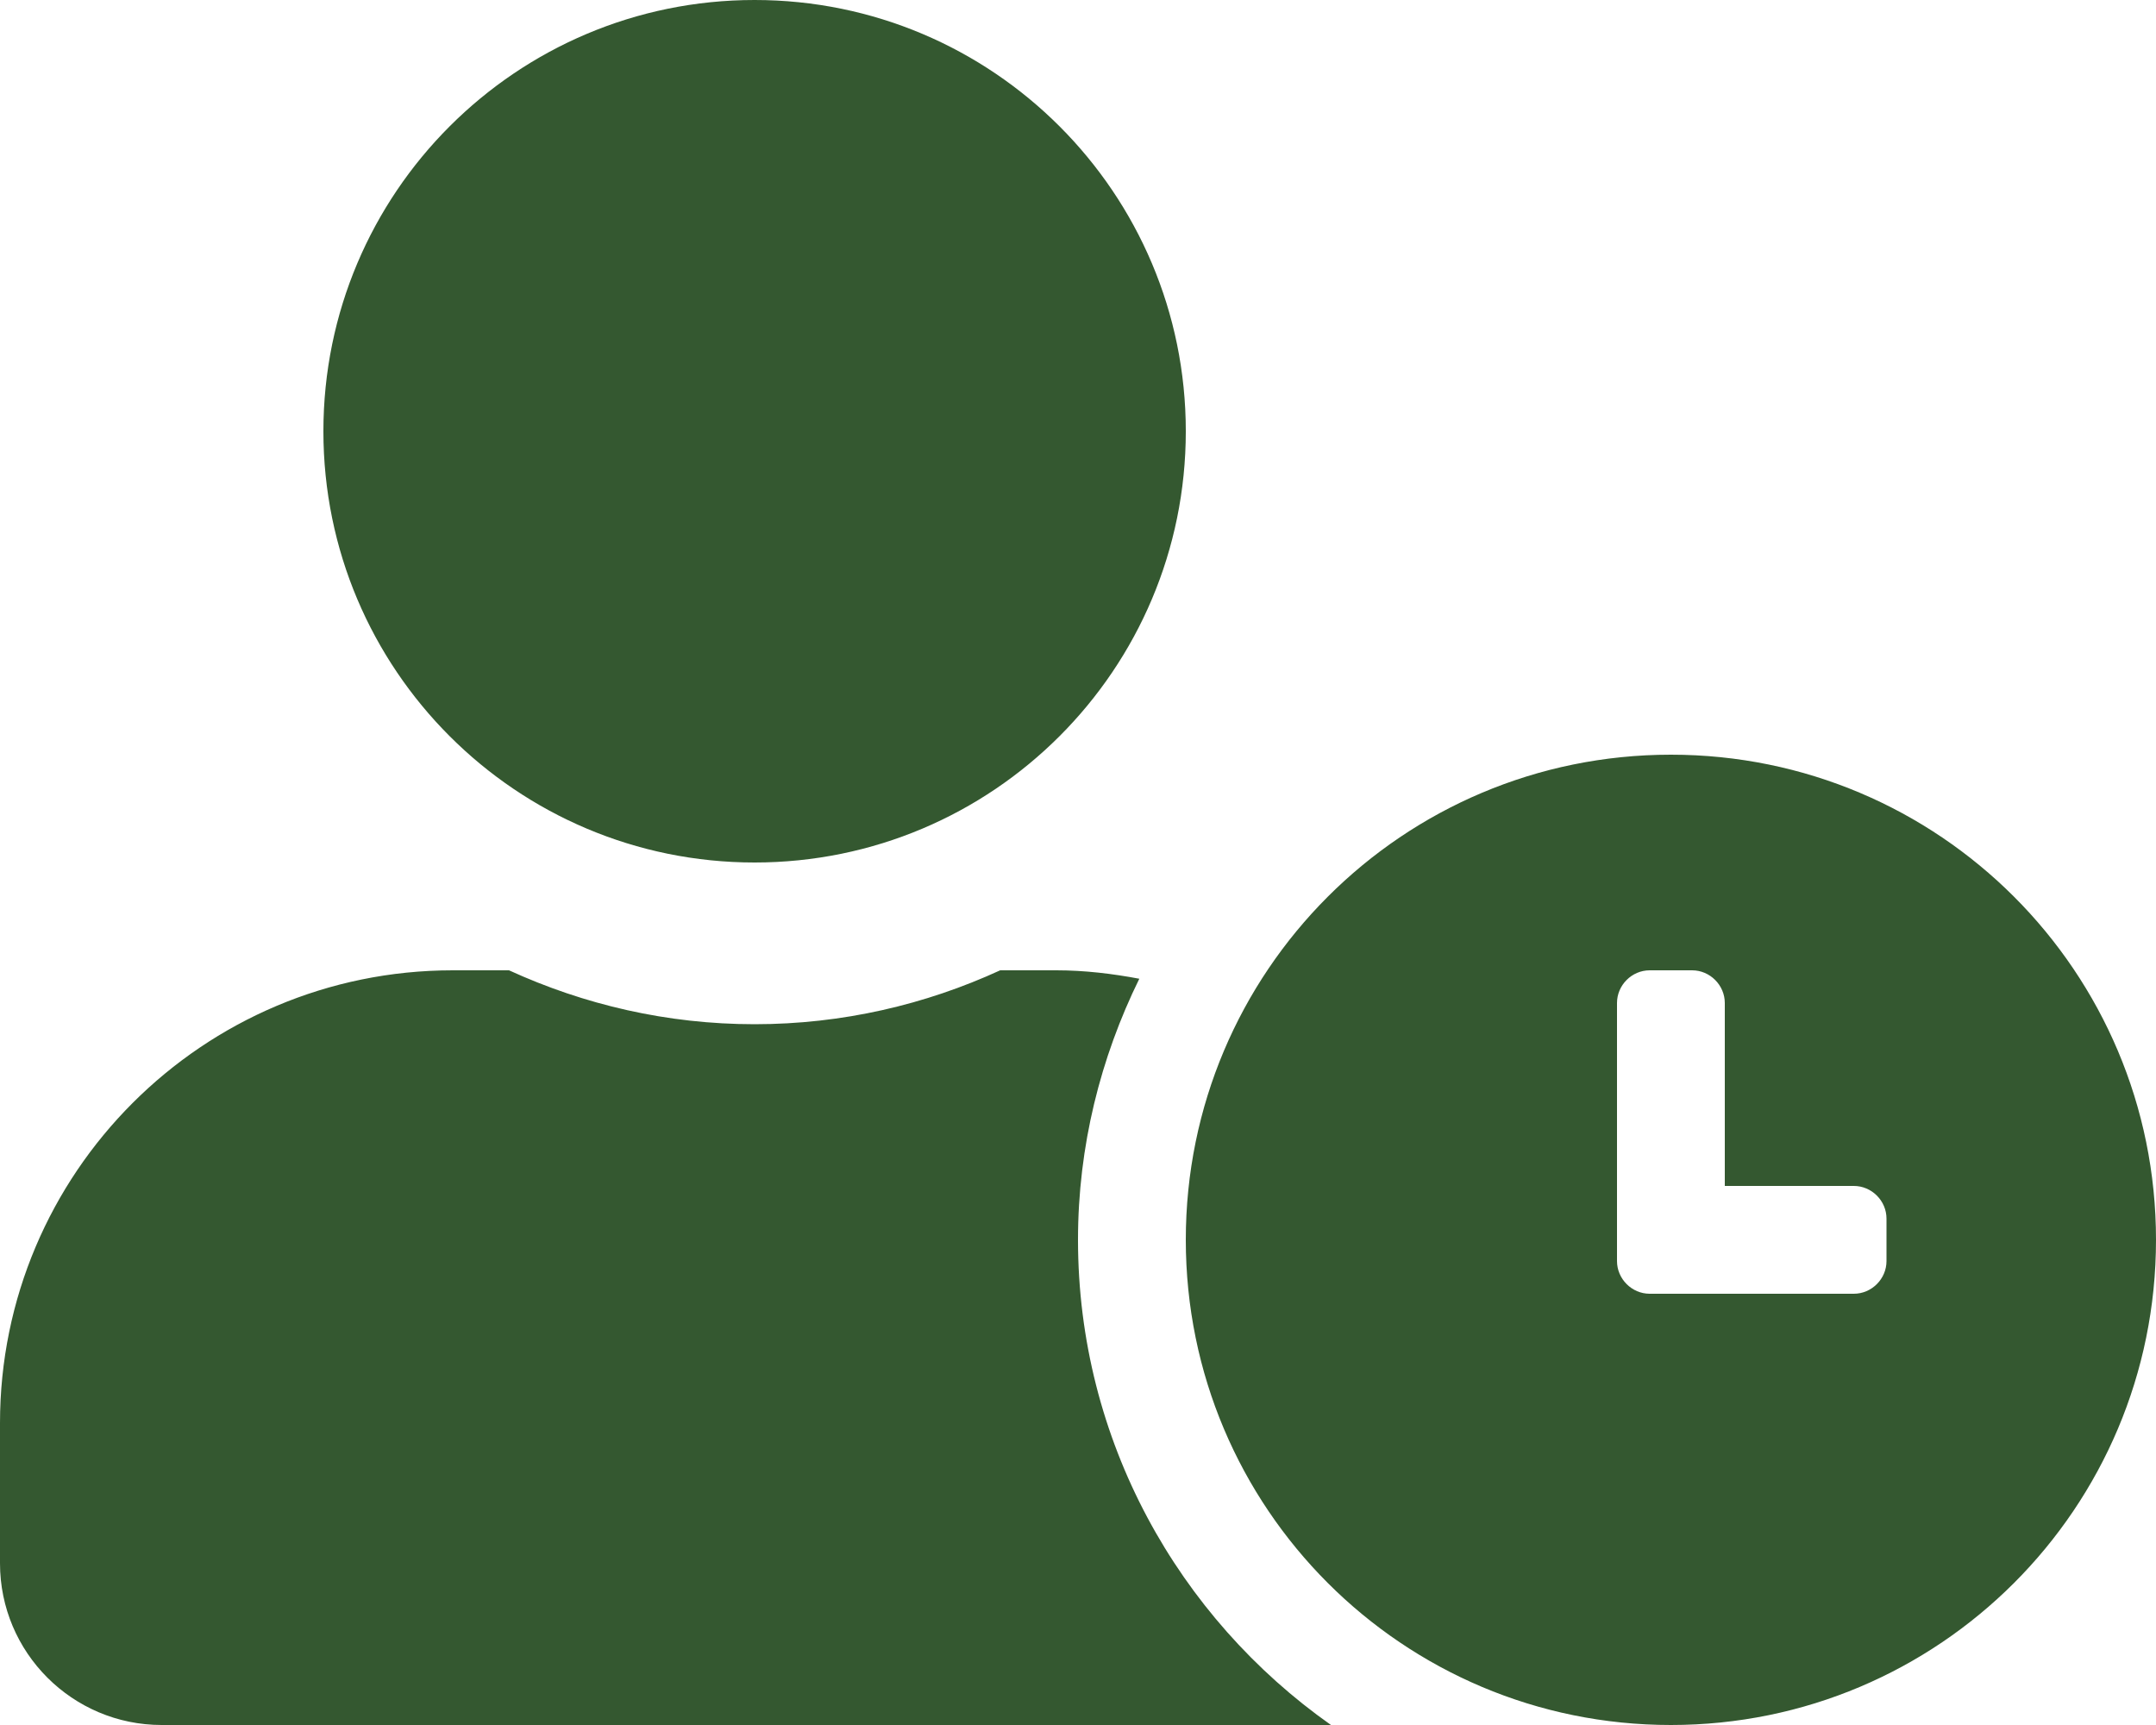 <svg aria-hidden="true" focusable="false" data-prefix="fas" data-icon="user-clock" class="svg-inline--fa fa-user-clock fa-w-20" role="img"
    xmlns="http://www.w3.org/2000/svg" viewBox="0 0 640 512">
    <path fill="#345830" d="M496 224c-79.6 0-144 64.4-144 144s64.4 144 144 144 144-64.4 144-144-64.4-144-144-144zm64 150.3c0 5.3-4.4 9.7-9.7 9.7h-60.6c-5.3 0-9.7-4.4-9.7-9.7v-76.6c0-5.3 4.4-9.7 9.7-9.7h12.6c5.3 0 9.7 4.4 9.7 9.7V352h38.3c5.3 0 9.7 4.4 9.7 9.7v12.6zM320 368c0-27.8 6.7-54.1 18.2-77.5-8-1.5-16.2-2.5-24.6-2.5h-16.7c-22.2 10.2-46.9 16-72.9 16s-50.6-5.8-72.9-16h-16.7C60.2 288 0 348.2 0 422.4V464c0 26.5 21.5 48 48 48h347.1c-45.3-31.9-75.1-84.5-75.1-144zm-96-112c70.7 0 128-57.3 128-128S294.7 0 224 0 96 57.3 96 128s57.3 128 128 128z"></path>
</svg>